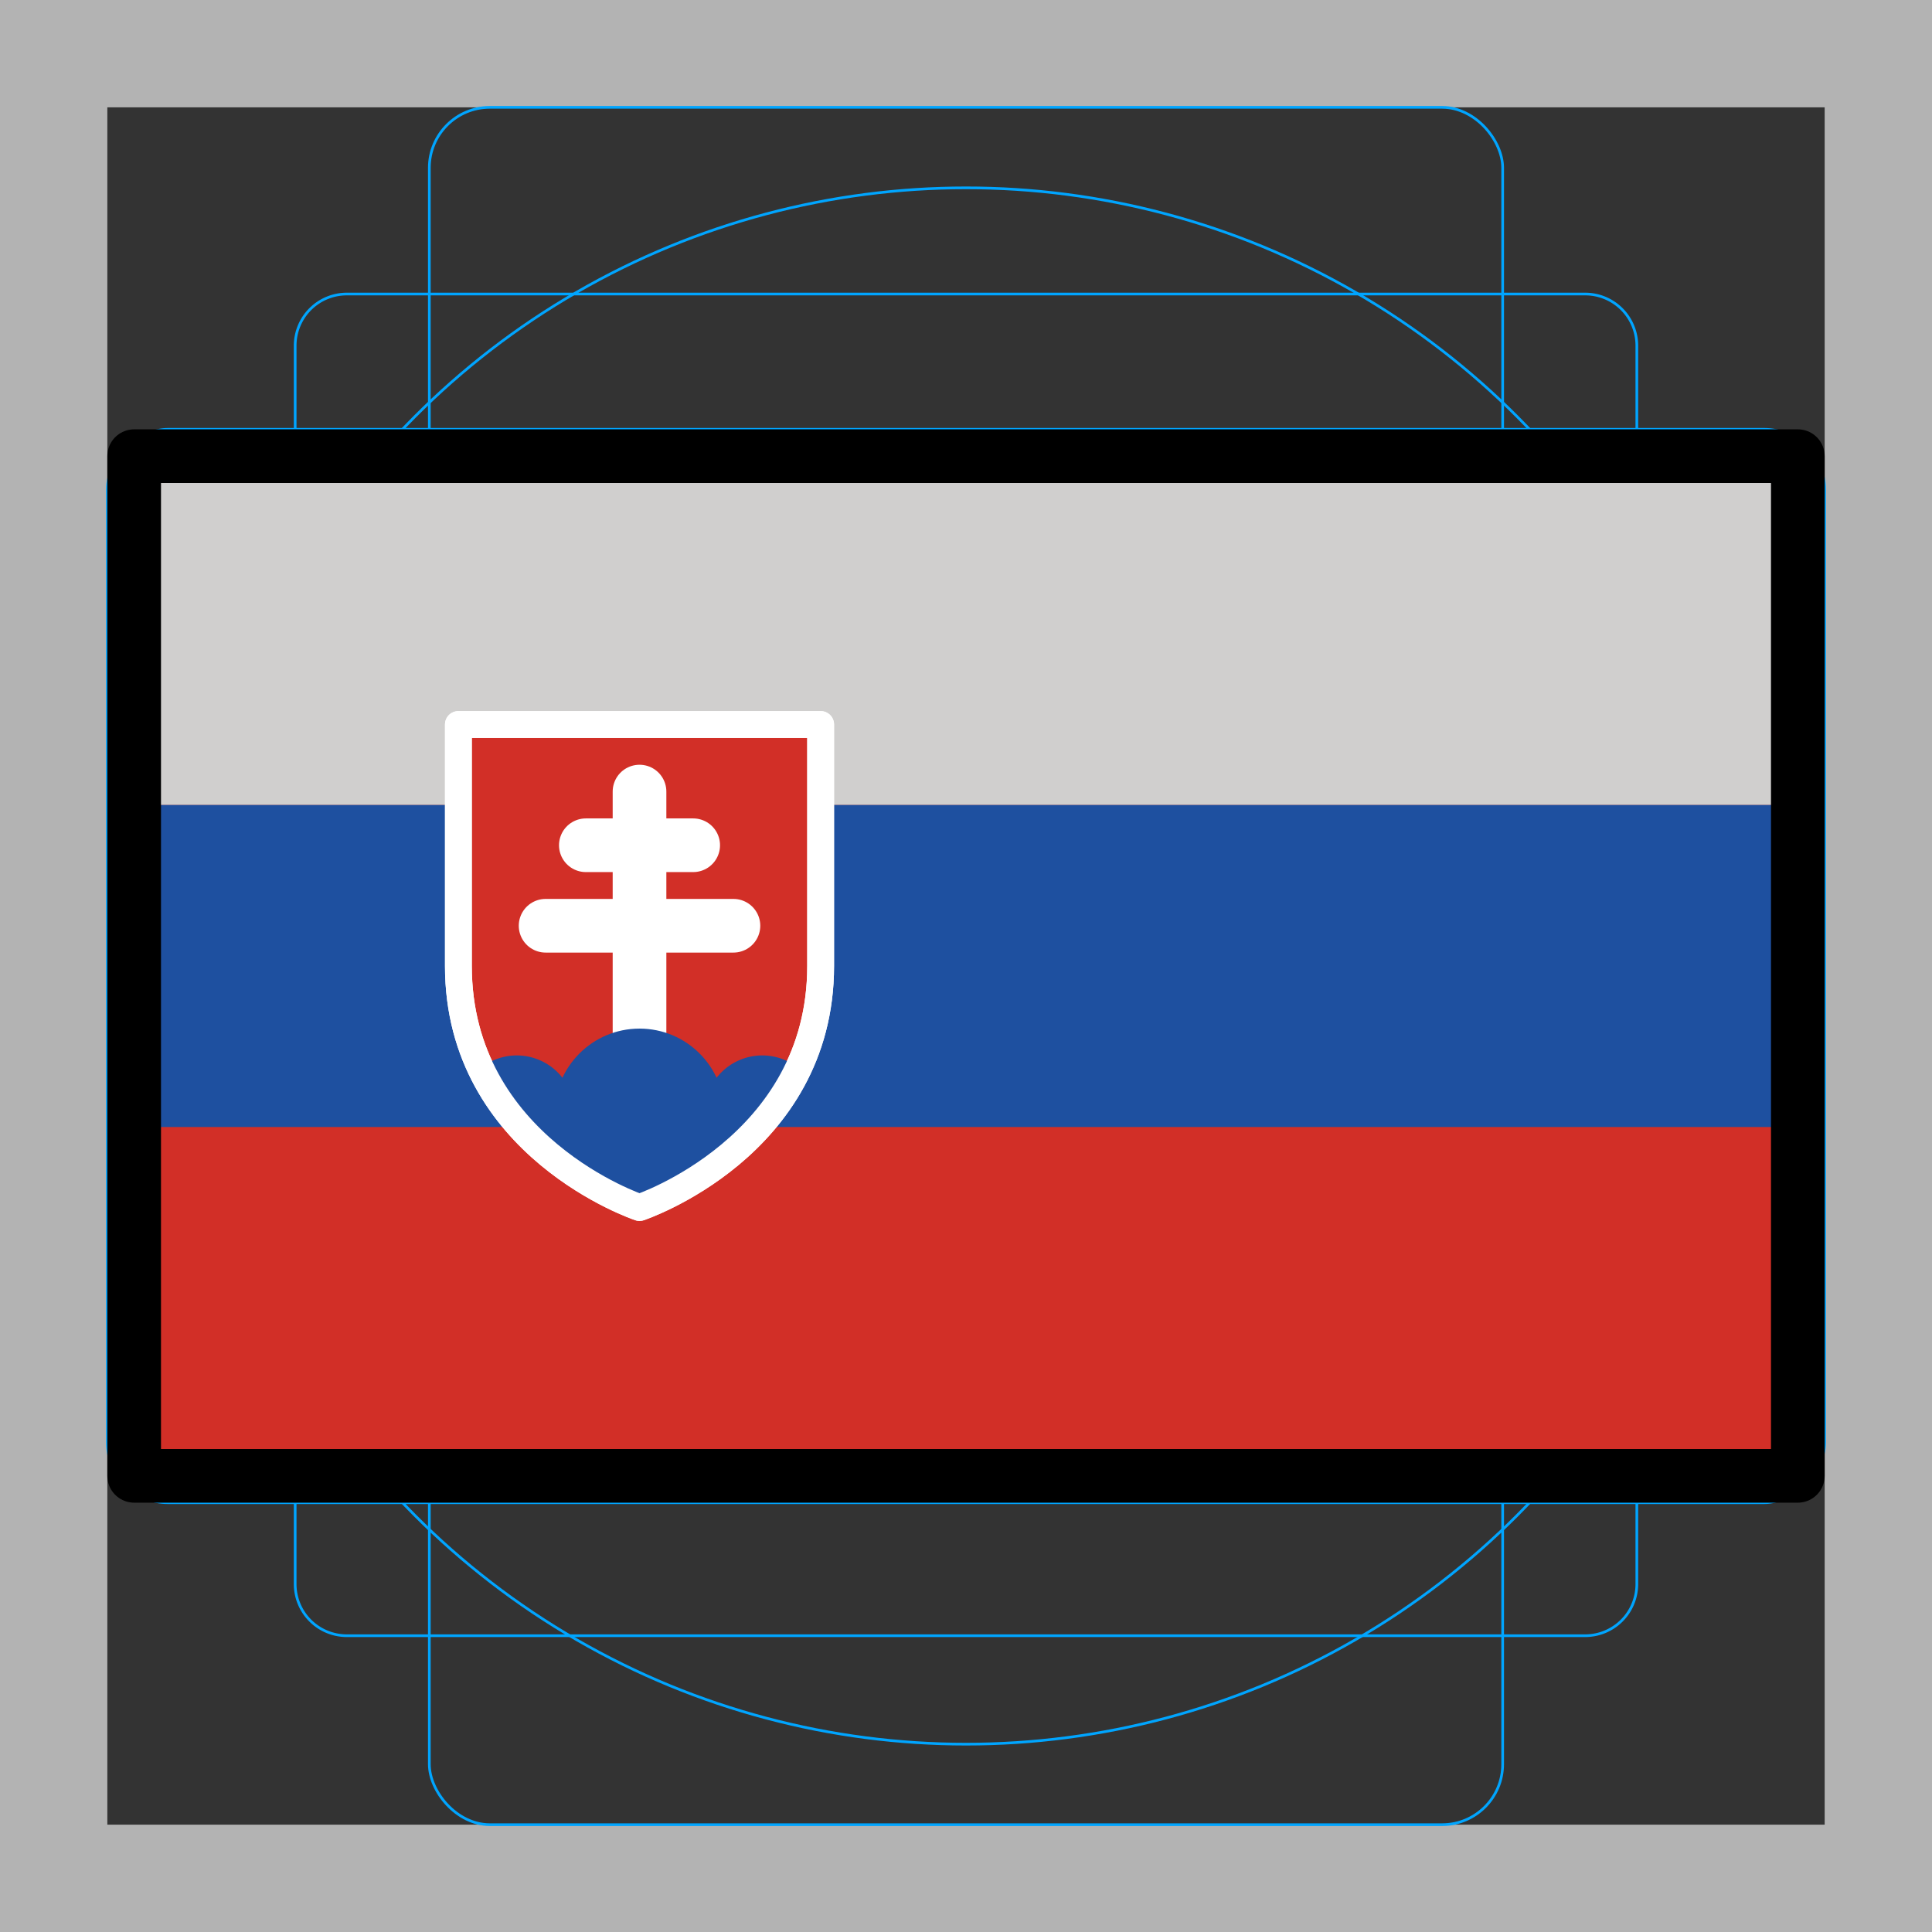 <svg id="emoji" viewBox="0 0 72 72" xmlns="http://www.w3.org/2000/svg">
  <rect x="0" y="0" width="72" height="72" fill="#333333" stroke="none"/>
  <g id="grid">
    <path fill="#b3b3b3" d="M68,4V68H4V4H68m4-4H0V72H72V0Z"/>
    <path fill="none" stroke="#00a5ff" stroke-miterlimit="10" stroke-width="0.1" d="M12.923,10.958H59.077A1.923,1.923,0,0,1,61,12.881V59.035a1.923,1.923,0,0,1-1.923,1.923H12.923A1.923,1.923,0,0,1,11,59.035V12.881A1.923,1.923,0,0,1,12.923,10.958Z"/>
    <rect x="16" y="4" rx="2.254" ry="2.254" width="40" height="64" fill="none" stroke="#00a5ff" stroke-miterlimit="10" stroke-width="0.1"/>
    <rect x="16" y="4" rx="2.254" ry="2.254" width="40" height="64" transform="translate(72) rotate(90)" fill="none" stroke="#00a5ff" stroke-miterlimit="10" stroke-width="0.1"/>
    <circle cx="36" cy="36" r="29" fill="none" stroke="#00a5ff" stroke-miterlimit="10" stroke-width="0.1"/>
  </g>
  <g id="color">
    <rect x="5" y="17" width="62" height="38" fill="#d22f27"/>
    <rect x="5" y="17" width="62" height="13" fill="#d0cfce"/>
    <rect x="5" y="30" width="62" height="12" fill="#1e50a0"/>
    <path fill="#d22f27" stroke="#fff" stroke-linecap="round" stroke-linejoin="round" d="M23.833,45s6.75-2.25,6.75-9V27h-13.5v9C17.083,42.75,23.833,45,23.833,45Z"/>
    <line x1="23.833" x2="23.833" y1="29.5" y2="41.5" fill="none" stroke="#fff" stroke-linecap="round" stroke-linejoin="round" stroke-width="2"/>
    <line x1="21.833" x2="25.833" y1="31.5" y2="31.5" fill="none" stroke="#fff" stroke-linecap="round" stroke-linejoin="round" stroke-width="2"/>
    <line x1="20.333" x2="27.333" y1="34.5" y2="34.5" fill="none" stroke="#fff" stroke-linecap="round" stroke-linejoin="round" stroke-width="2"/>
    <circle cx="23.833" cy="41.5" r="3.167" fill="#1e50a0"/>
    <path fill="#1e50a0" d="M19.25,39.333a2.146,2.146,0,0,0-1.327.465,9.579,9.579,0,0,0,2.702,3.363A2.158,2.158,0,0,0,19.25,39.333Z"/>
    <path fill="#1e50a0" d="M28.417,39.333a2.158,2.158,0,0,0-1.376,3.828,9.579,9.579,0,0,0,2.702-3.363A2.146,2.146,0,0,0,28.417,39.333Z"/>
    <path fill="none" stroke="#fff" stroke-linecap="round" stroke-linejoin="round" d="M23.833,45s6.75-2.25,6.75-9V27h-13.5v9C17.083,42.75,23.833,45,23.833,45Z"/>
  </g>
  <g id="line">
    <rect x="5" y="17" width="62" height="38" fill="none" stroke="#000" stroke-linecap="round" stroke-linejoin="round" stroke-width="2"/>
  </g>
</svg>
